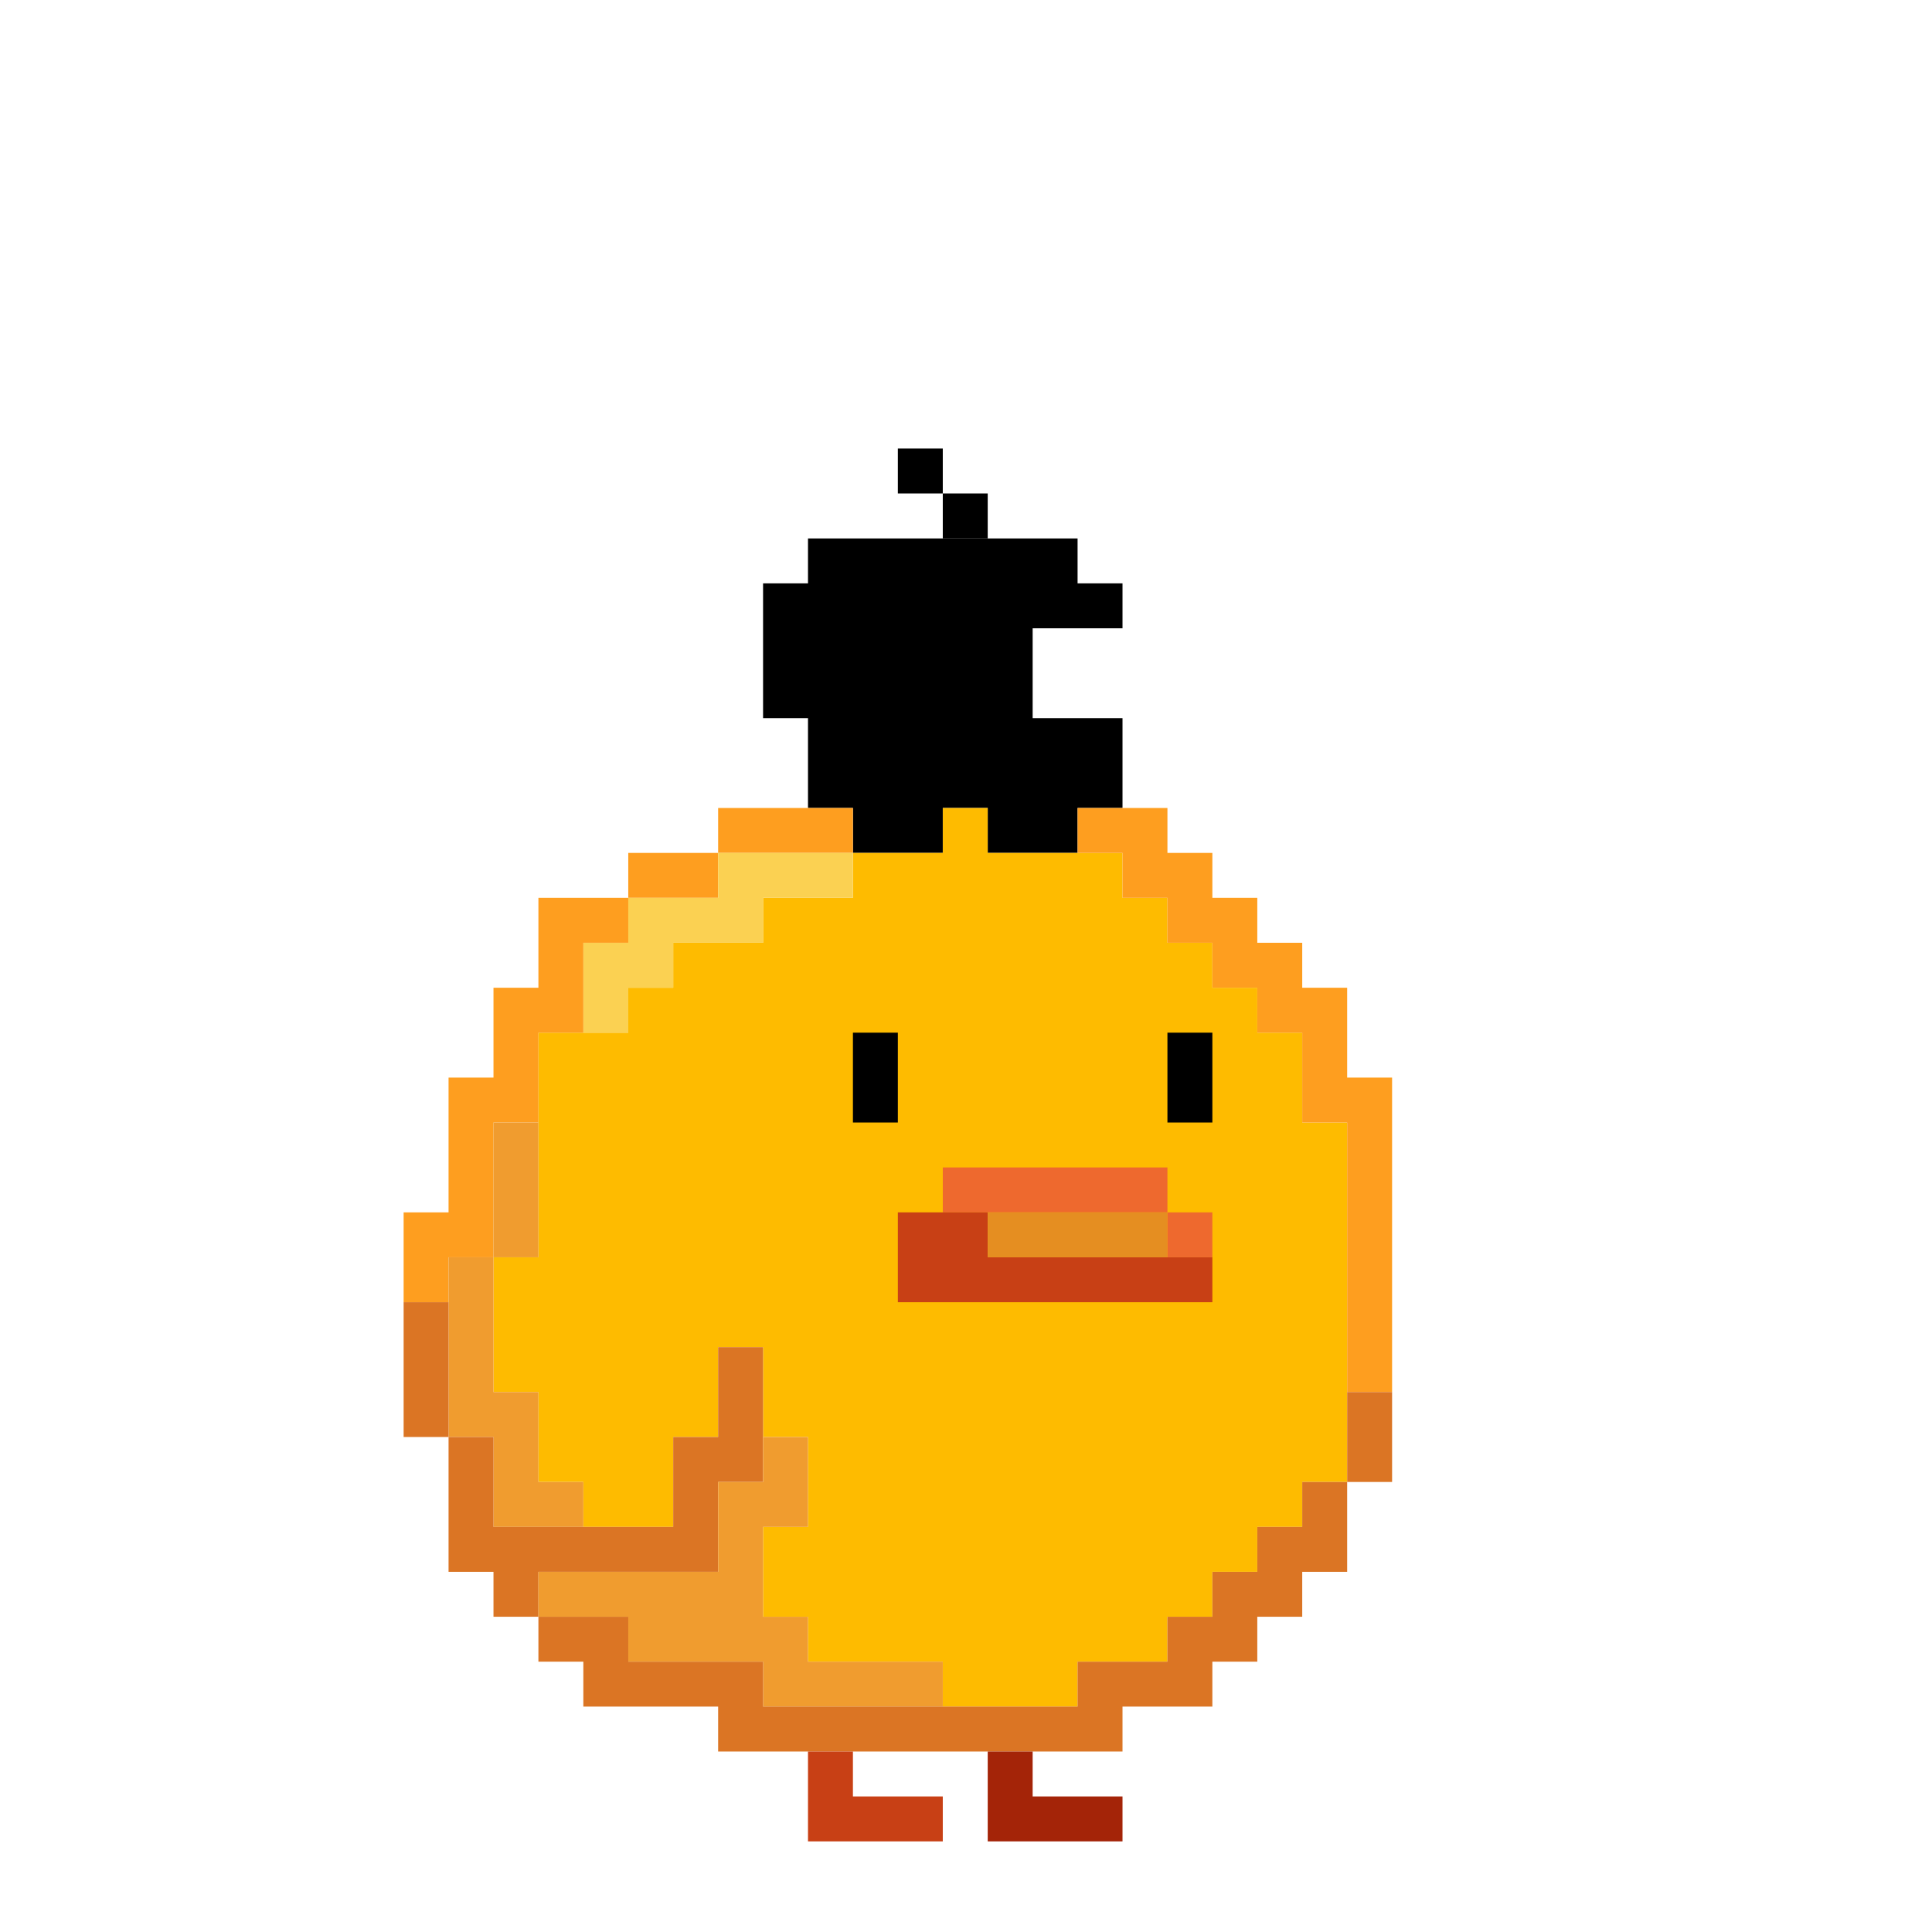 <?xml version="1.0" encoding="UTF-8"?>
<!DOCTYPE svg PUBLIC "-//W3C//DTD SVG 1.1//EN" "http://www.w3.org/Graphics/SVG/1.1/DTD/svg11.dtd">
<svg xmlns="http://www.w3.org/2000/svg" version="1.1" width="1290px" height="1290px" style="shape-rendering:geometricPrecision; text-rendering:geometricPrecision; image-rendering:optimizeQuality; fill-rule:evenodd; clip-rule:evenodd" xmlns:xlink="http://www.w3.org/1999/xlink">
<g><path style="opacity:1" fill="#000000" d="M 629.5,329.5 C 619.5,329.5 609.5,329.5 599.5,329.5C 599.5,319.5 599.5,309.5 599.5,299.5C 609.5,299.5 619.5,299.5 629.5,299.5C 629.5,309.5 629.5,319.5 629.5,329.5 Z"/></g>
<g><path style="opacity:1" fill="#000000" d="M 629.5,329.5 C 639.5,329.5 649.5,329.5 659.5,329.5C 659.5,339.5 659.5,349.5 659.5,359.5C 649.5,359.5 639.5,359.5 629.5,359.5C 629.5,349.5 629.5,339.5 629.5,329.5 Z"/></g>
<g><path style="opacity:1" fill="#000000" d="M 629.5,359.5 C 629.5,369.5 629.5,379.5 629.5,389.5C 639.5,389.5 649.5,389.5 659.5,389.5C 659.5,379.5 659.5,369.5 659.5,359.5C 679.5,359.5 699.5,359.5 719.5,359.5C 719.5,369.5 719.5,379.5 719.5,389.5C 729.5,389.5 739.5,389.5 749.5,389.5C 749.5,399.5 749.5,409.5 749.5,419.5C 729.5,419.5 709.5,419.5 689.5,419.5C 689.5,439.5 689.5,459.5 689.5,479.5C 709.5,479.5 729.5,479.5 749.5,479.5C 749.5,499.5 749.5,519.5 749.5,539.5C 739.5,539.5 729.5,539.5 719.5,539.5C 719.5,549.5 719.5,559.5 719.5,569.5C 699.5,569.5 679.5,569.5 659.5,569.5C 659.5,559.5 659.5,549.5 659.5,539.5C 649.5,539.5 639.5,539.5 629.5,539.5C 629.5,549.5 629.5,559.5 629.5,569.5C 609.5,569.5 589.5,569.5 569.5,569.5C 569.5,559.5 569.5,549.5 569.5,539.5C 559.5,539.5 549.5,539.5 539.5,539.5C 539.5,519.5 539.5,499.5 539.5,479.5C 529.5,479.5 519.5,479.5 509.5,479.5C 509.5,449.5 509.5,419.5 509.5,389.5C 519.5,389.5 529.5,389.5 539.5,389.5C 539.5,379.5 539.5,369.5 539.5,359.5C 569.5,359.5 599.5,359.5 629.5,359.5 Z M 629.5,359.5 C 639.5,359.5 649.5,359.5 659.5,359.5C 659.5,369.5 659.5,379.5 659.5,389.5C 649.5,389.5 639.5,389.5 629.5,389.5C 629.5,379.5 629.5,369.5 629.5,359.5 Z"/></g>
<g><path style="opacity:1" fill="#fe9e1f" d="M 539.5,539.5 C 549.5,539.5 559.5,539.5 569.5,539.5C 569.5,549.5 569.5,559.5 569.5,569.5C 539.5,569.5 509.5,569.5 479.5,569.5C 479.5,559.5 479.5,549.5 479.5,539.5C 499.5,539.5 519.5,539.5 539.5,539.5 Z"/></g>
<g><path style="opacity:1" fill="#febb00" d="M 719.5,569.5 C 729.5,569.5 739.5,569.5 749.5,569.5C 749.5,579.5 749.5,589.5 749.5,599.5C 759.5,599.5 769.5,599.5 779.5,599.5C 779.5,609.5 779.5,619.5 779.5,629.5C 789.5,629.5 799.5,629.5 809.5,629.5C 809.5,639.5 809.5,649.5 809.5,659.5C 819.5,659.5 829.5,659.5 839.5,659.5C 839.5,669.5 839.5,679.5 839.5,689.5C 849.5,689.5 859.5,689.5 869.5,689.5C 869.5,709.5 869.5,729.5 869.5,749.5C 879.5,749.5 889.5,749.5 899.5,749.5C 899.5,809.5 899.5,869.5 899.5,929.5C 899.5,949.5 899.5,969.5 899.5,989.5C 889.5,989.5 879.5,989.5 869.5,989.5C 869.5,999.5 869.5,1009.5 869.5,1019.5C 859.5,1019.5 849.5,1019.5 839.5,1019.5C 839.5,1029.5 839.5,1039.5 839.5,1049.5C 829.5,1049.5 819.5,1049.5 809.5,1049.5C 809.5,1059.5 809.5,1069.5 809.5,1079.5C 799.5,1079.5 789.5,1079.5 779.5,1079.5C 779.5,1089.5 779.5,1099.5 779.5,1109.5C 759.5,1109.5 739.5,1109.5 719.5,1109.5C 719.5,1119.5 719.5,1129.5 719.5,1139.5C 689.5,1139.5 659.5,1139.5 629.5,1139.5C 629.5,1129.5 629.5,1119.5 629.5,1109.5C 599.5,1109.5 569.5,1109.5 539.5,1109.5C 539.5,1099.5 539.5,1089.5 539.5,1079.5C 529.5,1079.5 519.5,1079.5 509.5,1079.5C 509.5,1059.5 509.5,1039.5 509.5,1019.5C 519.5,1019.5 529.5,1019.5 539.5,1019.5C 539.5,999.5 539.5,979.5 539.5,959.5C 529.5,959.5 519.5,959.5 509.5,959.5C 509.5,939.5 509.5,919.5 509.5,899.5C 499.5,899.5 489.5,899.5 479.5,899.5C 479.5,919.5 479.5,939.5 479.5,959.5C 469.5,959.5 459.5,959.5 449.5,959.5C 449.5,979.5 449.5,999.5 449.5,1019.5C 429.5,1019.5 409.5,1019.5 389.5,1019.5C 389.5,1009.5 389.5,999.5 389.5,989.5C 379.5,989.5 369.5,989.5 359.5,989.5C 359.5,969.5 359.5,949.5 359.5,929.5C 349.5,929.5 339.5,929.5 329.5,929.5C 329.5,899.5 329.5,869.5 329.5,839.5C 339.5,839.5 349.5,839.5 359.5,839.5C 359.5,809.5 359.5,779.5 359.5,749.5C 359.5,729.5 359.5,709.5 359.5,689.5C 369.5,689.5 379.5,689.5 389.5,689.5C 399.5,689.5 409.5,689.5 419.5,689.5C 419.5,679.5 419.5,669.5 419.5,659.5C 429.5,659.5 439.5,659.5 449.5,659.5C 449.5,649.5 449.5,639.5 449.5,629.5C 469.5,629.5 489.5,629.5 509.5,629.5C 509.5,619.5 509.5,609.5 509.5,599.5C 529.5,599.5 549.5,599.5 569.5,599.5C 569.5,589.5 569.5,579.5 569.5,569.5C 589.5,569.5 609.5,569.5 629.5,569.5C 629.5,559.5 629.5,549.5 629.5,539.5C 639.5,539.5 649.5,539.5 659.5,539.5C 659.5,549.5 659.5,559.5 659.5,569.5C 679.5,569.5 699.5,569.5 719.5,569.5 Z"/></g>
<g><path style="opacity:1" fill="#fe9e1f" d="M 749.5,539.5 C 759.5,539.5 769.5,539.5 779.5,539.5C 779.5,549.5 779.5,559.5 779.5,569.5C 789.5,569.5 799.5,569.5 809.5,569.5C 809.5,579.5 809.5,589.5 809.5,599.5C 819.5,599.5 829.5,599.5 839.5,599.5C 839.5,609.5 839.5,619.5 839.5,629.5C 849.5,629.5 859.5,629.5 869.5,629.5C 869.5,639.5 869.5,649.5 869.5,659.5C 879.5,659.5 889.5,659.5 899.5,659.5C 899.5,679.5 899.5,699.5 899.5,719.5C 909.5,719.5 919.5,719.5 929.5,719.5C 929.5,789.5 929.5,859.5 929.5,929.5C 919.5,929.5 909.5,929.5 899.5,929.5C 899.5,869.5 899.5,809.5 899.5,749.5C 889.5,749.5 879.5,749.5 869.5,749.5C 869.5,729.5 869.5,709.5 869.5,689.5C 859.5,689.5 849.5,689.5 839.5,689.5C 839.5,679.5 839.5,669.5 839.5,659.5C 829.5,659.5 819.5,659.5 809.5,659.5C 809.5,649.5 809.5,639.5 809.5,629.5C 799.5,629.5 789.5,629.5 779.5,629.5C 779.5,619.5 779.5,609.5 779.5,599.5C 769.5,599.5 759.5,599.5 749.5,599.5C 749.5,589.5 749.5,579.5 749.5,569.5C 739.5,569.5 729.5,569.5 719.5,569.5C 719.5,559.5 719.5,549.5 719.5,539.5C 729.5,539.5 739.5,539.5 749.5,539.5 Z"/></g>
<g><path style="opacity:1" fill="#fe9e1f" d="M 479.5,569.5 C 479.5,579.5 479.5,589.5 479.5,599.5C 459.5,599.5 439.5,599.5 419.5,599.5C 419.5,589.5 419.5,579.5 419.5,569.5C 439.5,569.5 459.5,569.5 479.5,569.5 Z"/></g>
<g><path style="opacity:1" fill="#fbd152" d="M 479.5,569.5 C 509.5,569.5 539.5,569.5 569.5,569.5C 569.5,579.5 569.5,589.5 569.5,599.5C 549.5,599.5 529.5,599.5 509.5,599.5C 509.5,609.5 509.5,619.5 509.5,629.5C 489.5,629.5 469.5,629.5 449.5,629.5C 449.5,639.5 449.5,649.5 449.5,659.5C 439.5,659.5 429.5,659.5 419.5,659.5C 419.5,669.5 419.5,679.5 419.5,689.5C 409.5,689.5 399.5,689.5 389.5,689.5C 389.5,669.5 389.5,649.5 389.5,629.5C 399.5,629.5 409.5,629.5 419.5,629.5C 419.5,619.5 419.5,609.5 419.5,599.5C 439.5,599.5 459.5,599.5 479.5,599.5C 479.5,589.5 479.5,579.5 479.5,569.5 Z"/></g>
<g><path style="opacity:1" fill="#fe9e1f" d="M 419.5,599.5 C 419.5,609.5 419.5,619.5 419.5,629.5C 409.5,629.5 399.5,629.5 389.5,629.5C 389.5,649.5 389.5,669.5 389.5,689.5C 379.5,689.5 369.5,689.5 359.5,689.5C 359.5,709.5 359.5,729.5 359.5,749.5C 349.5,749.5 339.5,749.5 329.5,749.5C 329.5,779.5 329.5,809.5 329.5,839.5C 319.5,839.5 309.5,839.5 299.5,839.5C 299.5,849.5 299.5,859.5 299.5,869.5C 289.5,869.5 279.5,869.5 269.5,869.5C 269.5,849.5 269.5,829.5 269.5,809.5C 279.5,809.5 289.5,809.5 299.5,809.5C 299.5,779.5 299.5,749.5 299.5,719.5C 309.5,719.5 319.5,719.5 329.5,719.5C 329.5,699.5 329.5,679.5 329.5,659.5C 339.5,659.5 349.5,659.5 359.5,659.5C 359.5,639.5 359.5,619.5 359.5,599.5C 379.5,599.5 399.5,599.5 419.5,599.5 Z"/></g>
<g><path style="opacity:1" fill="#000000" d="M 569.5,689.5 C 579.5,689.5 589.5,689.5 599.5,689.5C 599.5,709.5 599.5,729.5 599.5,749.5C 589.5,749.5 579.5,749.5 569.5,749.5C 569.5,729.5 569.5,709.5 569.5,689.5 Z"/></g>
<g><path style="opacity:1" fill="#000000" d="M 779.5,689.5 C 789.5,689.5 799.5,689.5 809.5,689.5C 809.5,709.5 809.5,729.5 809.5,749.5C 799.5,749.5 789.5,749.5 779.5,749.5C 779.5,729.5 779.5,709.5 779.5,689.5 Z"/></g>
<g><path style="opacity:1" fill="#f09c2f" d="M 359.5,749.5 C 359.5,779.5 359.5,809.5 359.5,839.5C 349.5,839.5 339.5,839.5 329.5,839.5C 329.5,809.5 329.5,779.5 329.5,749.5C 339.5,749.5 349.5,749.5 359.5,749.5 Z"/></g>
<g><path style="opacity:1" fill="#ee692e" d="M 779.5,809.5 C 739.5,809.5 699.5,809.5 659.5,809.5C 649.5,809.5 639.5,809.5 629.5,809.5C 629.5,799.5 629.5,789.5 629.5,779.5C 679.5,779.5 729.5,779.5 779.5,779.5C 779.5,789.5 779.5,799.5 779.5,809.5 Z"/></g>
<g><path style="opacity:1" fill="#c84015" d="M 629.5,809.5 C 639.5,809.5 649.5,809.5 659.5,809.5C 659.5,819.5 659.5,829.5 659.5,839.5C 699.5,839.5 739.5,839.5 779.5,839.5C 789.5,839.5 799.5,839.5 809.5,839.5C 809.5,849.5 809.5,859.5 809.5,869.5C 739.5,869.5 669.5,869.5 599.5,869.5C 599.5,849.5 599.5,829.5 599.5,809.5C 609.5,809.5 619.5,809.5 629.5,809.5 Z"/></g>
<g><path style="opacity:1" fill="#e58e21" d="M 659.5,809.5 C 699.5,809.5 739.5,809.5 779.5,809.5C 779.5,819.5 779.5,829.5 779.5,839.5C 739.5,839.5 699.5,839.5 659.5,839.5C 659.5,829.5 659.5,819.5 659.5,809.5 Z"/></g>
<g><path style="opacity:1" fill="#ee692e" d="M 779.5,809.5 C 789.5,809.5 799.5,809.5 809.5,809.5C 809.5,819.5 809.5,829.5 809.5,839.5C 799.5,839.5 789.5,839.5 779.5,839.5C 779.5,829.5 779.5,819.5 779.5,809.5 Z"/></g>
<g><path style="opacity:1" fill="#f09c2f" d="M 329.5,839.5 C 329.5,869.5 329.5,899.5 329.5,929.5C 339.5,929.5 349.5,929.5 359.5,929.5C 359.5,949.5 359.5,969.5 359.5,989.5C 369.5,989.5 379.5,989.5 389.5,989.5C 389.5,999.5 389.5,1009.5 389.5,1019.5C 369.5,1019.5 349.5,1019.5 329.5,1019.5C 329.5,999.5 329.5,979.5 329.5,959.5C 319.5,959.5 309.5,959.5 299.5,959.5C 299.5,929.5 299.5,899.5 299.5,869.5C 299.5,859.5 299.5,849.5 299.5,839.5C 309.5,839.5 319.5,839.5 329.5,839.5 Z"/></g>
<g><path style="opacity:1" fill="#db7524" d="M 269.5,869.5 C 279.5,869.5 289.5,869.5 299.5,869.5C 299.5,899.5 299.5,929.5 299.5,959.5C 289.5,959.5 279.5,959.5 269.5,959.5C 269.5,929.5 269.5,899.5 269.5,869.5 Z"/></g>
<g><path style="opacity:1" fill="#db7524" d="M 509.5,959.5 C 509.5,969.5 509.5,979.5 509.5,989.5C 499.5,989.5 489.5,989.5 479.5,989.5C 479.5,1009.5 479.5,1029.5 479.5,1049.5C 439.5,1049.5 399.5,1049.5 359.5,1049.5C 359.5,1059.5 359.5,1069.5 359.5,1079.5C 349.5,1079.5 339.5,1079.5 329.5,1079.5C 329.5,1069.5 329.5,1059.5 329.5,1049.5C 319.5,1049.5 309.5,1049.5 299.5,1049.5C 299.5,1019.5 299.5,989.5 299.5,959.5C 309.5,959.5 319.5,959.5 329.5,959.5C 329.5,979.5 329.5,999.5 329.5,1019.5C 349.5,1019.5 369.5,1019.5 389.5,1019.5C 409.5,1019.5 429.5,1019.5 449.5,1019.5C 449.5,999.5 449.5,979.5 449.5,959.5C 459.5,959.5 469.5,959.5 479.5,959.5C 479.5,939.5 479.5,919.5 479.5,899.5C 489.5,899.5 499.5,899.5 509.5,899.5C 509.5,919.5 509.5,939.5 509.5,959.5 Z"/></g>
<g><path style="opacity:1" fill="#db7524" d="M 899.5,929.5 C 909.5,929.5 919.5,929.5 929.5,929.5C 929.5,949.5 929.5,969.5 929.5,989.5C 919.5,989.5 909.5,989.5 899.5,989.5C 899.5,969.5 899.5,949.5 899.5,929.5 Z"/></g>
<g><path style="opacity:1" fill="#f09c2f" d="M 509.5,959.5 C 519.5,959.5 529.5,959.5 539.5,959.5C 539.5,979.5 539.5,999.5 539.5,1019.5C 529.5,1019.5 519.5,1019.5 509.5,1019.5C 509.5,1039.5 509.5,1059.5 509.5,1079.5C 519.5,1079.5 529.5,1079.5 539.5,1079.5C 539.5,1089.5 539.5,1099.5 539.5,1109.5C 569.5,1109.5 599.5,1109.5 629.5,1109.5C 629.5,1119.5 629.5,1129.5 629.5,1139.5C 589.5,1139.5 549.5,1139.5 509.5,1139.5C 509.5,1129.5 509.5,1119.5 509.5,1109.5C 479.5,1109.5 449.5,1109.5 419.5,1109.5C 419.5,1099.5 419.5,1089.5 419.5,1079.5C 399.5,1079.5 379.5,1079.5 359.5,1079.5C 359.5,1069.5 359.5,1059.5 359.5,1049.5C 399.5,1049.5 439.5,1049.5 479.5,1049.5C 479.5,1029.5 479.5,1009.5 479.5,989.5C 489.5,989.5 499.5,989.5 509.5,989.5C 509.5,979.5 509.5,969.5 509.5,959.5 Z"/></g>
<g><path style="opacity:1" fill="#db7524" d="M 899.5,989.5 C 899.5,1009.5 899.5,1029.5 899.5,1049.5C 889.5,1049.5 879.5,1049.5 869.5,1049.5C 869.5,1059.5 869.5,1069.5 869.5,1079.5C 859.5,1079.5 849.5,1079.5 839.5,1079.5C 839.5,1089.5 839.5,1099.5 839.5,1109.5C 829.5,1109.5 819.5,1109.5 809.5,1109.5C 809.5,1119.5 809.5,1129.5 809.5,1139.5C 789.5,1139.5 769.5,1139.5 749.5,1139.5C 749.5,1149.5 749.5,1159.5 749.5,1169.5C 729.5,1169.5 709.5,1169.5 689.5,1169.5C 679.5,1169.5 669.5,1169.5 659.5,1169.5C 629.5,1169.5 599.5,1169.5 569.5,1169.5C 559.5,1169.5 549.5,1169.5 539.5,1169.5C 519.5,1169.5 499.5,1169.5 479.5,1169.5C 479.5,1159.5 479.5,1149.5 479.5,1139.5C 449.5,1139.5 419.5,1139.5 389.5,1139.5C 389.5,1129.5 389.5,1119.5 389.5,1109.5C 379.5,1109.5 369.5,1109.5 359.5,1109.5C 359.5,1099.5 359.5,1089.5 359.5,1079.5C 379.5,1079.5 399.5,1079.5 419.5,1079.5C 419.5,1089.5 419.5,1099.5 419.5,1109.5C 449.5,1109.5 479.5,1109.5 509.5,1109.5C 509.5,1119.5 509.5,1129.5 509.5,1139.5C 549.5,1139.5 589.5,1139.5 629.5,1139.5C 659.5,1139.5 689.5,1139.5 719.5,1139.5C 719.5,1129.5 719.5,1119.5 719.5,1109.5C 739.5,1109.5 759.5,1109.5 779.5,1109.5C 779.5,1099.5 779.5,1089.5 779.5,1079.5C 789.5,1079.5 799.5,1079.5 809.5,1079.5C 809.5,1069.5 809.5,1059.5 809.5,1049.5C 819.5,1049.5 829.5,1049.5 839.5,1049.5C 839.5,1039.5 839.5,1029.5 839.5,1019.5C 849.5,1019.5 859.5,1019.5 869.5,1019.5C 869.5,1009.5 869.5,999.5 869.5,989.5C 879.5,989.5 889.5,989.5 899.5,989.5 Z"/></g>
<g><path style="opacity:1" fill="#c84015" d="M 539.5,1169.5 C 549.5,1169.5 559.5,1169.5 569.5,1169.5C 569.5,1179.5 569.5,1189.5 569.5,1199.5C 589.5,1199.5 609.5,1199.5 629.5,1199.5C 629.5,1209.5 629.5,1219.5 629.5,1229.5C 599.5,1229.5 569.5,1229.5 539.5,1229.5C 539.5,1209.5 539.5,1189.5 539.5,1169.5 Z"/></g>
<g><path style="opacity:1" fill="#a42408" d="M 659.5,1169.5 C 669.5,1169.5 679.5,1169.5 689.5,1169.5C 689.5,1179.5 689.5,1189.5 689.5,1199.5C 709.5,1199.5 729.5,1199.5 749.5,1199.5C 749.5,1209.5 749.5,1219.5 749.5,1229.5C 719.5,1229.5 689.5,1229.5 659.5,1229.5C 659.5,1209.5 659.5,1189.5 659.5,1169.5 Z"/></g>
</svg>
